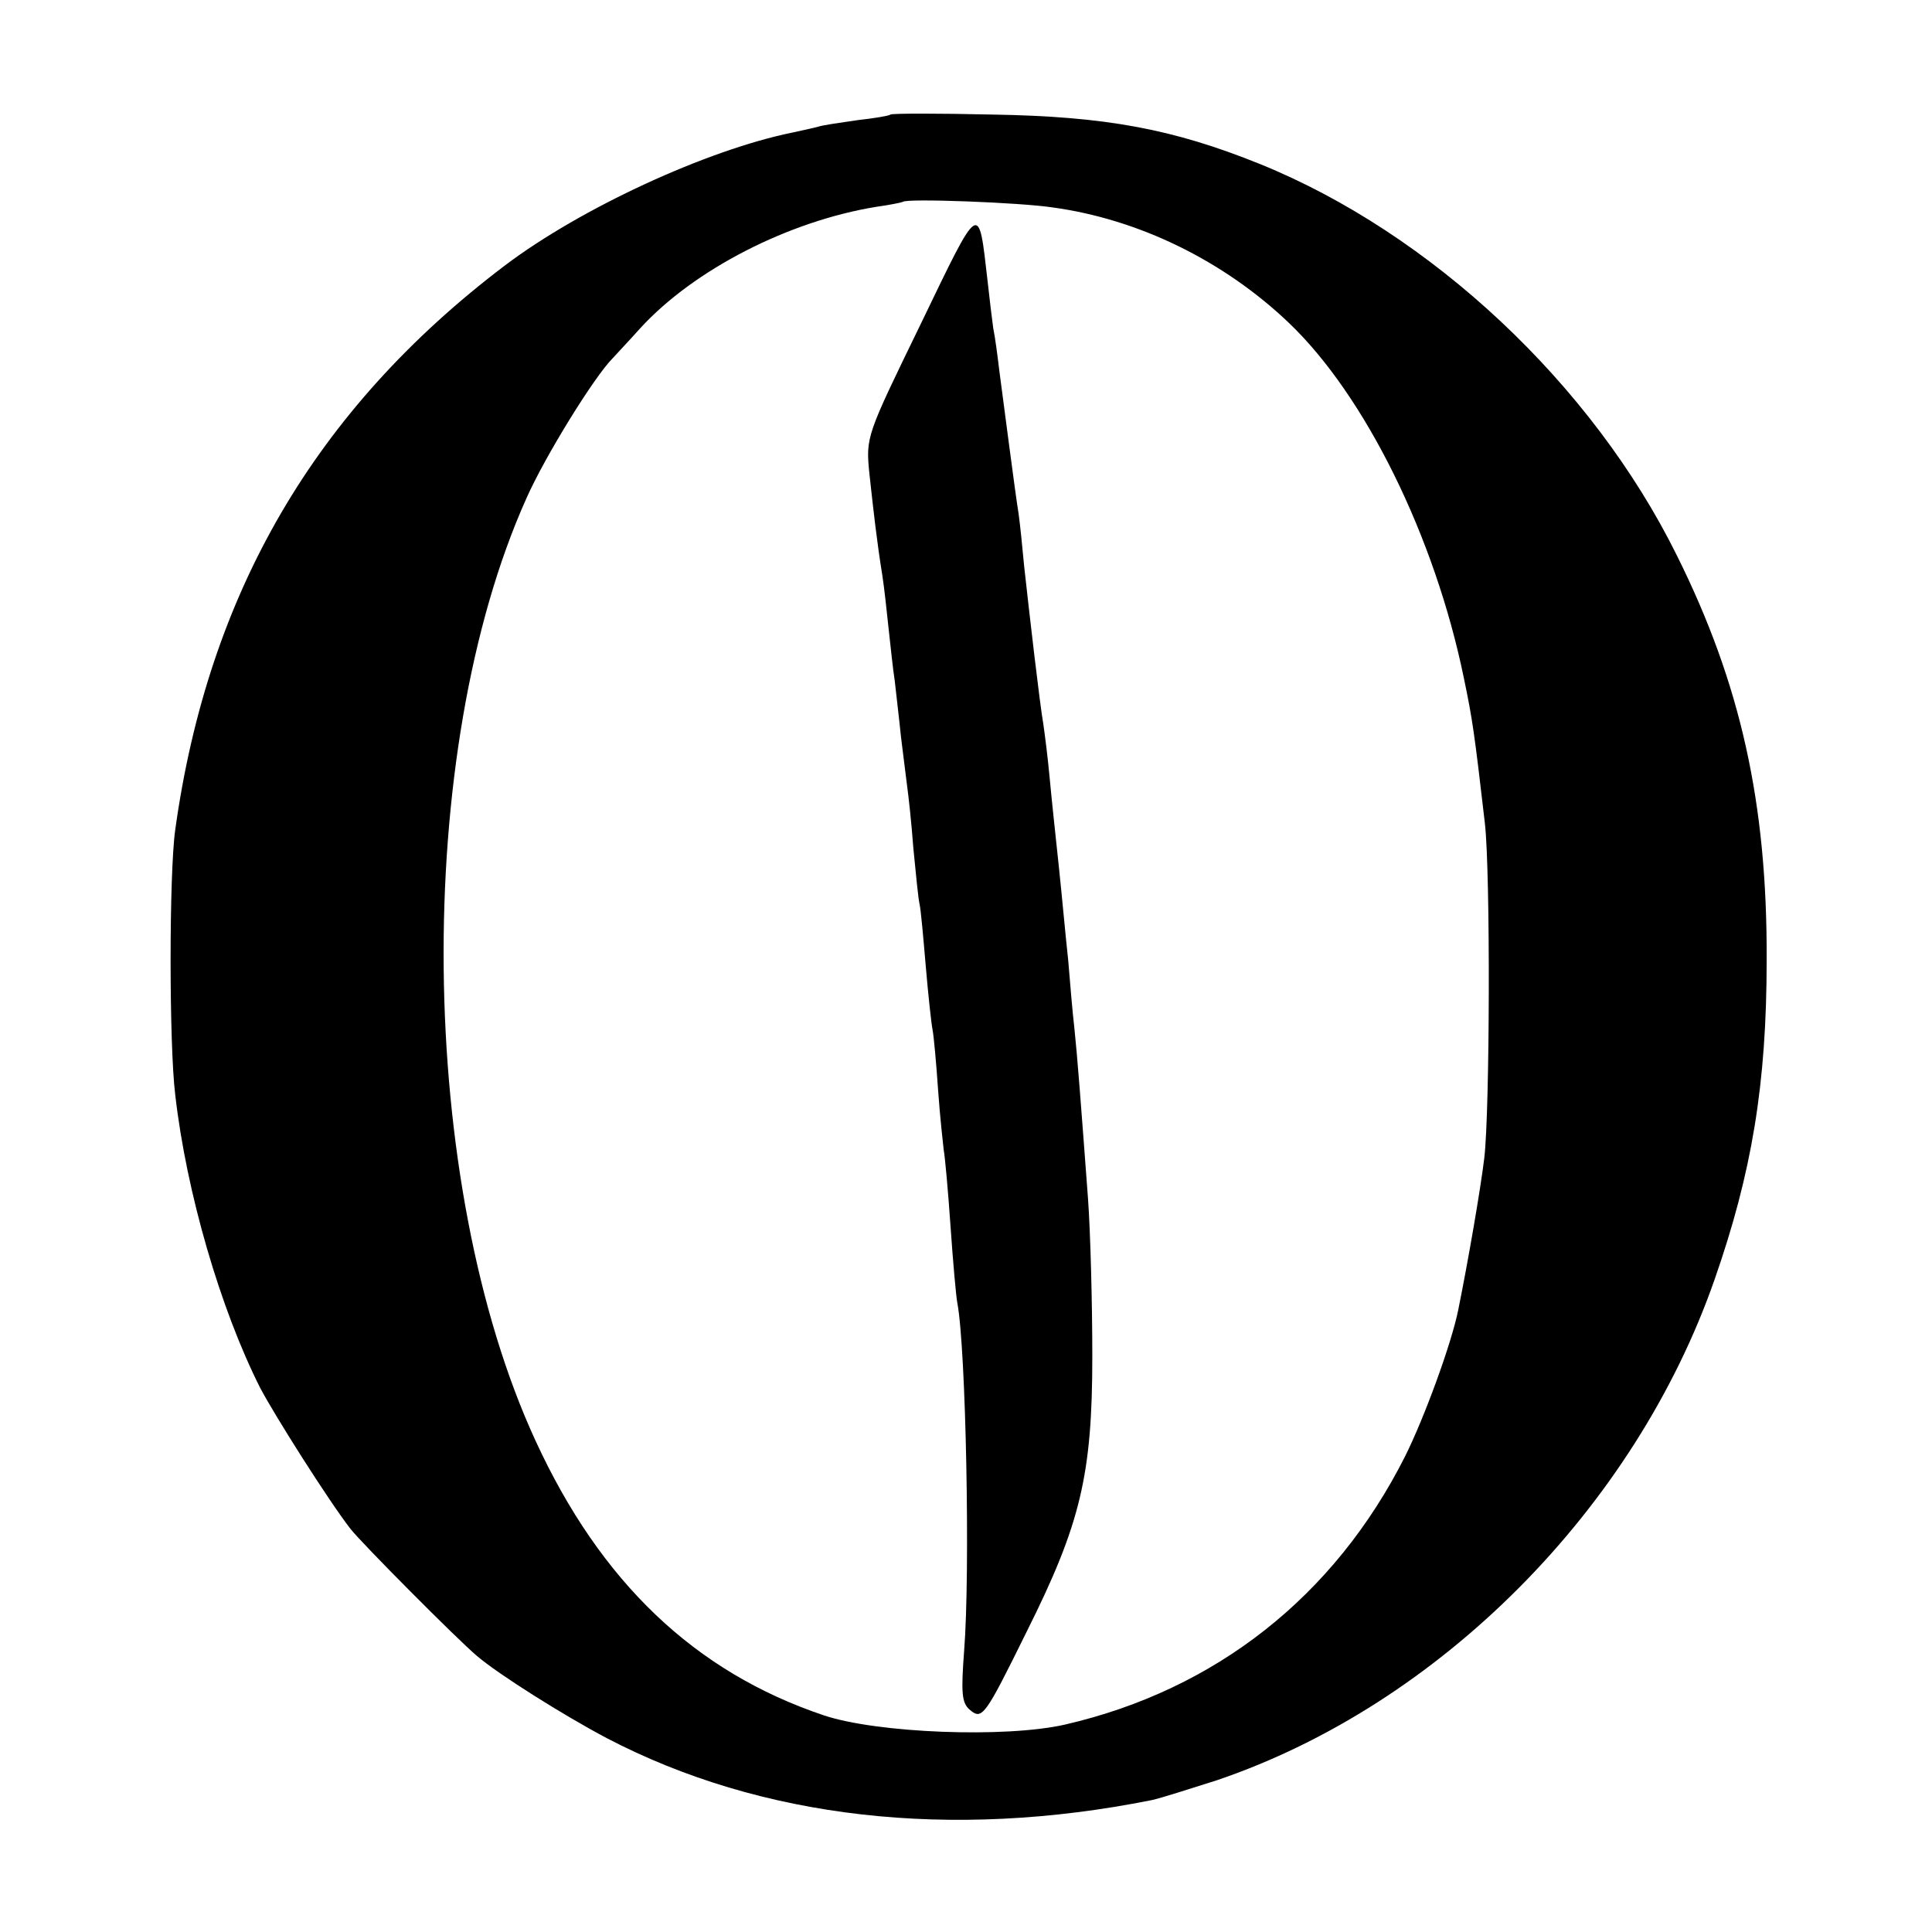 <?xml version="1.0" standalone="no"?>
<!DOCTYPE svg PUBLIC "-//W3C//DTD SVG 20010904//EN"
 "http://www.w3.org/TR/2001/REC-SVG-20010904/DTD/svg10.dtd">
<svg version="1.0" xmlns="http://www.w3.org/2000/svg"
 width="312pt" height="312pt" viewBox="0 0 312 312"
 preserveAspectRatio="xMidYMid meet">
<g transform="translate(0,312) scale(0.1,-0.1)"
fill="#000000" stroke="none">
<path d="M1438 2935 c-2 -2 -26 -6 -53 -9 -27 -4 -57 -8 -65 -11 -8 -2 -26 -6
-40 -9 -138 -28 -342 -122 -465 -215 -306 -232 -479 -529 -532 -911 -10 -71
-10 -347 0 -428 18 -158 73 -346 137 -473 23 -44 111 -183 146 -228 18 -23
172 -178 204 -205 35 -30 140 -96 210 -133 249 -130 555 -165 880 -100 14 3
61 18 105 32 360 122 675 439 804 809 60 172 84 315 84 516 1 253 -42 446
-145 653 -137 277 -397 520 -673 632 -141 57 -250 77 -432 80 -88 2 -163 2
-165 0z m262 -150 c139 -19 276 -86 381 -186 123 -117 236 -345 283 -574 14
-67 17 -88 34 -235 9 -80 8 -464 -1 -540 -6 -50 -26 -166 -42 -245 -11 -55
-55 -175 -86 -237 -114 -226 -306 -377 -549 -433 -96 -22 -304 -14 -390 15
-208 70 -360 215 -465 443 -192 416 -199 1112 -15 1522 30 68 110 197 139 226
9 10 29 31 45 49 87 95 240 173 381 196 22 3 41 7 43 8 5 6 190 -1 242 -9z"/>
<path d="M1487 2597 c-88 -181 -89 -182 -83 -242 7 -64 12 -109 21 -165 3 -19
7 -57 10 -85 3 -27 7 -66 10 -85 2 -19 7 -60 10 -90 4 -30 8 -66 10 -80 2 -14
7 -59 10 -100 4 -41 8 -82 10 -90 2 -8 6 -53 10 -100 4 -47 9 -93 11 -103 2
-10 6 -54 9 -98 3 -43 8 -87 9 -96 2 -10 7 -65 11 -123 4 -58 9 -114 11 -124
14 -74 21 -435 11 -562 -5 -67 -4 -84 9 -95 20 -17 24 -12 92 126 87 174 106
253 106 445 0 85 -3 200 -7 255 -12 161 -17 227 -22 275 -3 25 -7 74 -10 110
-4 36 -10 103 -15 150 -5 47 -12 112 -15 145 -3 33 -8 71 -10 85 -6 34 -23
182 -31 255 -3 33 -7 71 -9 85 -6 37 -24 178 -31 230 -3 25 -7 56 -10 70 -2
14 -6 48 -9 75 -15 130 -11 133 -108 -68z"/>
</g>
</svg>

